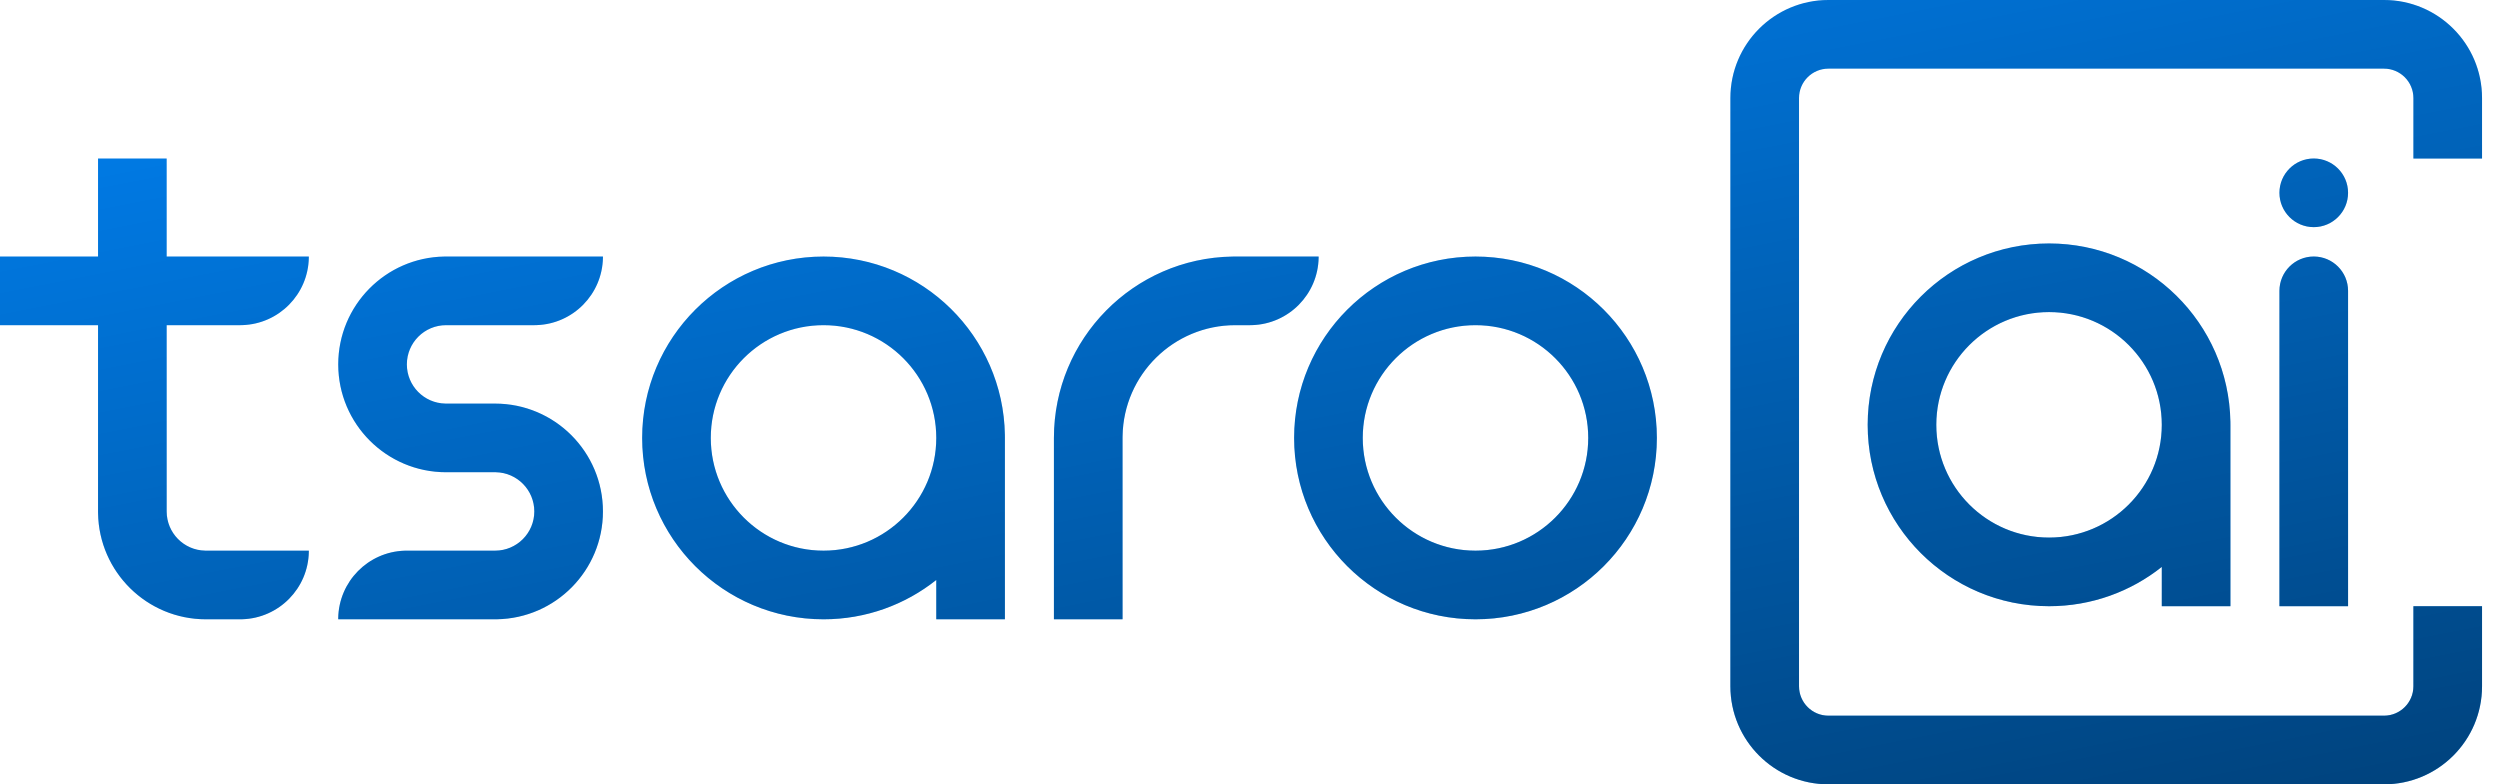<svg width="102" height="32" viewBox="0 0 102 32" fill="none" xmlns="http://www.w3.org/2000/svg">
<path fill-rule="evenodd" clip-rule="evenodd" d="M97.267 2.8H74.6C73.937 2.8 73.4 3.337 73.4 4V28C73.4 28.663 73.937 29.2 74.6 29.2H97.267C97.929 29.2 98.467 28.663 98.467 28V24.733H101.267V28C101.267 30.209 99.476 32 97.267 32H74.6C72.391 32 70.6 30.209 70.6 28V4C70.6 1.791 72.391 0 74.6 0H97.267C99.476 0 101.267 1.791 101.267 4V6.467H98.467V4C98.467 3.337 97.929 2.8 97.267 2.8ZM94.401 6.467C93.628 6.467 93.001 7.093 93.001 7.867C93.001 8.64 93.628 9.267 94.401 9.267C95.174 9.267 95.801 8.64 95.801 7.867C95.801 7.093 95.174 6.467 94.401 6.467ZM83.601 9.933C87.647 9.933 90.934 13.18 91 17.211L91.001 17.333V24.733H88.201L88.201 23.13C86.938 24.134 85.339 24.733 83.601 24.733C79.514 24.733 76.201 21.42 76.201 17.333C76.201 13.246 79.514 9.933 83.601 9.933ZM83.601 12.733C81.06 12.733 79.001 14.793 79.001 17.333C79.001 19.874 81.06 21.933 83.601 21.933C86.141 21.933 88.201 19.874 88.201 17.333C88.201 14.793 86.141 12.733 83.601 12.733ZM93.001 11.867C93.001 11.093 93.628 10.466 94.401 10.466C95.174 10.466 95.801 11.093 95.801 11.867V24.733H93.001V11.867ZM60.2 10.467C64.287 10.467 67.6 13.78 67.6 17.867C67.6 21.954 64.287 25.267 60.2 25.267C56.113 25.267 52.8 21.954 52.8 17.867C52.8 13.78 56.113 10.467 60.2 10.467ZM53.8 10.467L53.8 10.512C53.776 12.007 52.58 13.217 51.092 13.265L51.046 13.266L51 13.267H50.4C47.885 13.267 45.841 15.285 45.801 17.791L45.8 17.867V25.267H43V17.867C43 13.821 46.247 10.533 50.278 10.468L50.4 10.467L53.8 10.467ZM33.6 10.467C37.646 10.467 40.934 13.714 40.999 17.744L41 17.867V25.267H38.2L38.2 23.663C36.937 24.667 35.339 25.267 33.6 25.267C29.513 25.267 26.2 21.954 26.2 17.867C26.2 13.78 29.513 10.467 33.6 10.467ZM24.6 10.467L24.6 10.512C24.576 12.007 23.38 13.217 21.892 13.265L21.846 13.266L21.8 13.267H18.2C17.316 13.267 16.6 13.983 16.6 14.867C16.6 15.74 17.299 16.45 18.169 16.466L18.2 16.467H20.2C22.63 16.467 24.6 18.437 24.6 20.867C24.6 23.272 22.669 25.227 20.273 25.266L20.2 25.267H13.8V25.261L13.8 25.221C13.824 23.726 15.019 22.516 16.508 22.468L16.554 22.467L16.6 22.467H20.2C21.084 22.467 21.8 21.75 21.8 20.867C21.8 19.994 21.101 19.284 20.232 19.267L20.2 19.267H18.2C15.77 19.267 13.8 17.297 13.8 14.867C13.8 12.461 15.731 10.506 18.127 10.467L18.2 10.467H24.6ZM6.8 6.467L6.8 7.867V10.467L12.6 10.467L12.6 10.512C12.576 12.007 11.38 13.217 9.891 13.265L9.846 13.266L9.8 13.267L6.8 13.267L6.8 17.866V17.867L6.8 20.867C6.8 21.74 7.499 22.45 8.368 22.466L8.4 22.467H12.6L12.6 22.512C12.576 24.007 11.38 25.217 9.892 25.265L9.846 25.266L9.8 25.267H8.4C5.994 25.267 4.039 23.336 4.001 20.939L4 20.867L4 17.866L4 13.267L0 13.267V10.467L4 10.467L4 6.467H6.8ZM60.2 13.267C57.66 13.267 55.6 15.326 55.6 17.867C55.6 20.407 57.66 22.467 60.2 22.467C62.74 22.467 64.8 20.407 64.8 17.867C64.8 15.326 62.74 13.267 60.2 13.267ZM33.6 13.267C31.059 13.267 29 15.326 29 17.867C29 20.407 31.059 22.467 33.6 22.467C36.141 22.467 38.2 20.407 38.2 17.867C38.2 15.326 36.141 13.267 33.6 13.267Z" fill="#0088FF"/>
<path fill-rule="evenodd" clip-rule="evenodd" d="M97.267 2.8H74.6C73.937 2.8 73.4 3.337 73.4 4V28C73.4 28.663 73.937 29.2 74.6 29.2H97.267C97.929 29.2 98.467 28.663 98.467 28V24.733H101.267V28C101.267 30.209 99.476 32 97.267 32H74.6C72.391 32 70.6 30.209 70.6 28V4C70.6 1.791 72.391 0 74.6 0H97.267C99.476 0 101.267 1.791 101.267 4V6.467H98.467V4C98.467 3.337 97.929 2.8 97.267 2.8ZM94.401 6.467C93.628 6.467 93.001 7.093 93.001 7.867C93.001 8.64 93.628 9.267 94.401 9.267C95.174 9.267 95.801 8.64 95.801 7.867C95.801 7.093 95.174 6.467 94.401 6.467ZM83.601 9.933C87.647 9.933 90.934 13.18 91 17.211L91.001 17.333V24.733H88.201L88.201 23.13C86.938 24.134 85.339 24.733 83.601 24.733C79.514 24.733 76.201 21.42 76.201 17.333C76.201 13.246 79.514 9.933 83.601 9.933ZM83.601 12.733C81.06 12.733 79.001 14.793 79.001 17.333C79.001 19.874 81.06 21.933 83.601 21.933C86.141 21.933 88.201 19.874 88.201 17.333C88.201 14.793 86.141 12.733 83.601 12.733ZM93.001 11.867C93.001 11.093 93.628 10.466 94.401 10.466C95.174 10.466 95.801 11.093 95.801 11.867V24.733H93.001V11.867ZM60.2 10.467C64.287 10.467 67.6 13.78 67.6 17.867C67.6 21.954 64.287 25.267 60.2 25.267C56.113 25.267 52.8 21.954 52.8 17.867C52.8 13.78 56.113 10.467 60.2 10.467ZM53.8 10.467L53.8 10.512C53.776 12.007 52.58 13.217 51.092 13.265L51.046 13.266L51 13.267H50.4C47.885 13.267 45.841 15.285 45.801 17.791L45.8 17.867V25.267H43V17.867C43 13.821 46.247 10.533 50.278 10.468L50.4 10.467L53.8 10.467ZM33.6 10.467C37.646 10.467 40.934 13.714 40.999 17.744L41 17.867V25.267H38.2L38.2 23.663C36.937 24.667 35.339 25.267 33.6 25.267C29.513 25.267 26.2 21.954 26.2 17.867C26.2 13.78 29.513 10.467 33.6 10.467ZM24.6 10.467L24.6 10.512C24.576 12.007 23.38 13.217 21.892 13.265L21.846 13.266L21.8 13.267H18.2C17.316 13.267 16.6 13.983 16.6 14.867C16.6 15.74 17.299 16.45 18.169 16.466L18.2 16.467H20.2C22.63 16.467 24.6 18.437 24.6 20.867C24.6 23.272 22.669 25.227 20.273 25.266L20.2 25.267H13.8V25.261L13.8 25.221C13.824 23.726 15.019 22.516 16.508 22.468L16.554 22.467L16.6 22.467H20.2C21.084 22.467 21.8 21.75 21.8 20.867C21.8 19.994 21.101 19.284 20.232 19.267L20.2 19.267H18.2C15.77 19.267 13.8 17.297 13.8 14.867C13.8 12.461 15.731 10.506 18.127 10.467L18.2 10.467H24.6ZM6.8 6.467L6.8 7.867V10.467L12.6 10.467L12.6 10.512C12.576 12.007 11.38 13.217 9.891 13.265L9.846 13.266L9.8 13.267L6.8 13.267L6.8 17.866V17.867L6.8 20.867C6.8 21.74 7.499 22.45 8.368 22.466L8.4 22.467H12.6L12.6 22.512C12.576 24.007 11.38 25.217 9.892 25.265L9.846 25.266L9.8 25.267H8.4C5.994 25.267 4.039 23.336 4.001 20.939L4 20.867L4 17.866L4 13.267L0 13.267V10.467L4 10.467L4 6.467H6.8ZM60.2 13.267C57.66 13.267 55.6 15.326 55.6 17.867C55.6 20.407 57.66 22.467 60.2 22.467C62.74 22.467 64.8 20.407 64.8 17.867C64.8 15.326 62.74 13.267 60.2 13.267ZM33.6 13.267C31.059 13.267 29 15.326 29 17.867C29 20.407 31.059 22.467 33.6 22.467C36.141 22.467 38.2 20.407 38.2 17.867C38.2 15.326 36.141 13.267 33.6 13.267Z" fill="url(#paint0_linear_365_1653)" fill-opacity="5"/>
<defs>
<linearGradient id="paint0_linear_365_1653" x1="46.5" y1="-14" x2="67.625" y2="92.988" gradientUnits="userSpaceOnUse">
<stop stop-opacity="0"/>
<stop offset="1"/>
</linearGradient>
</defs>
</svg>
